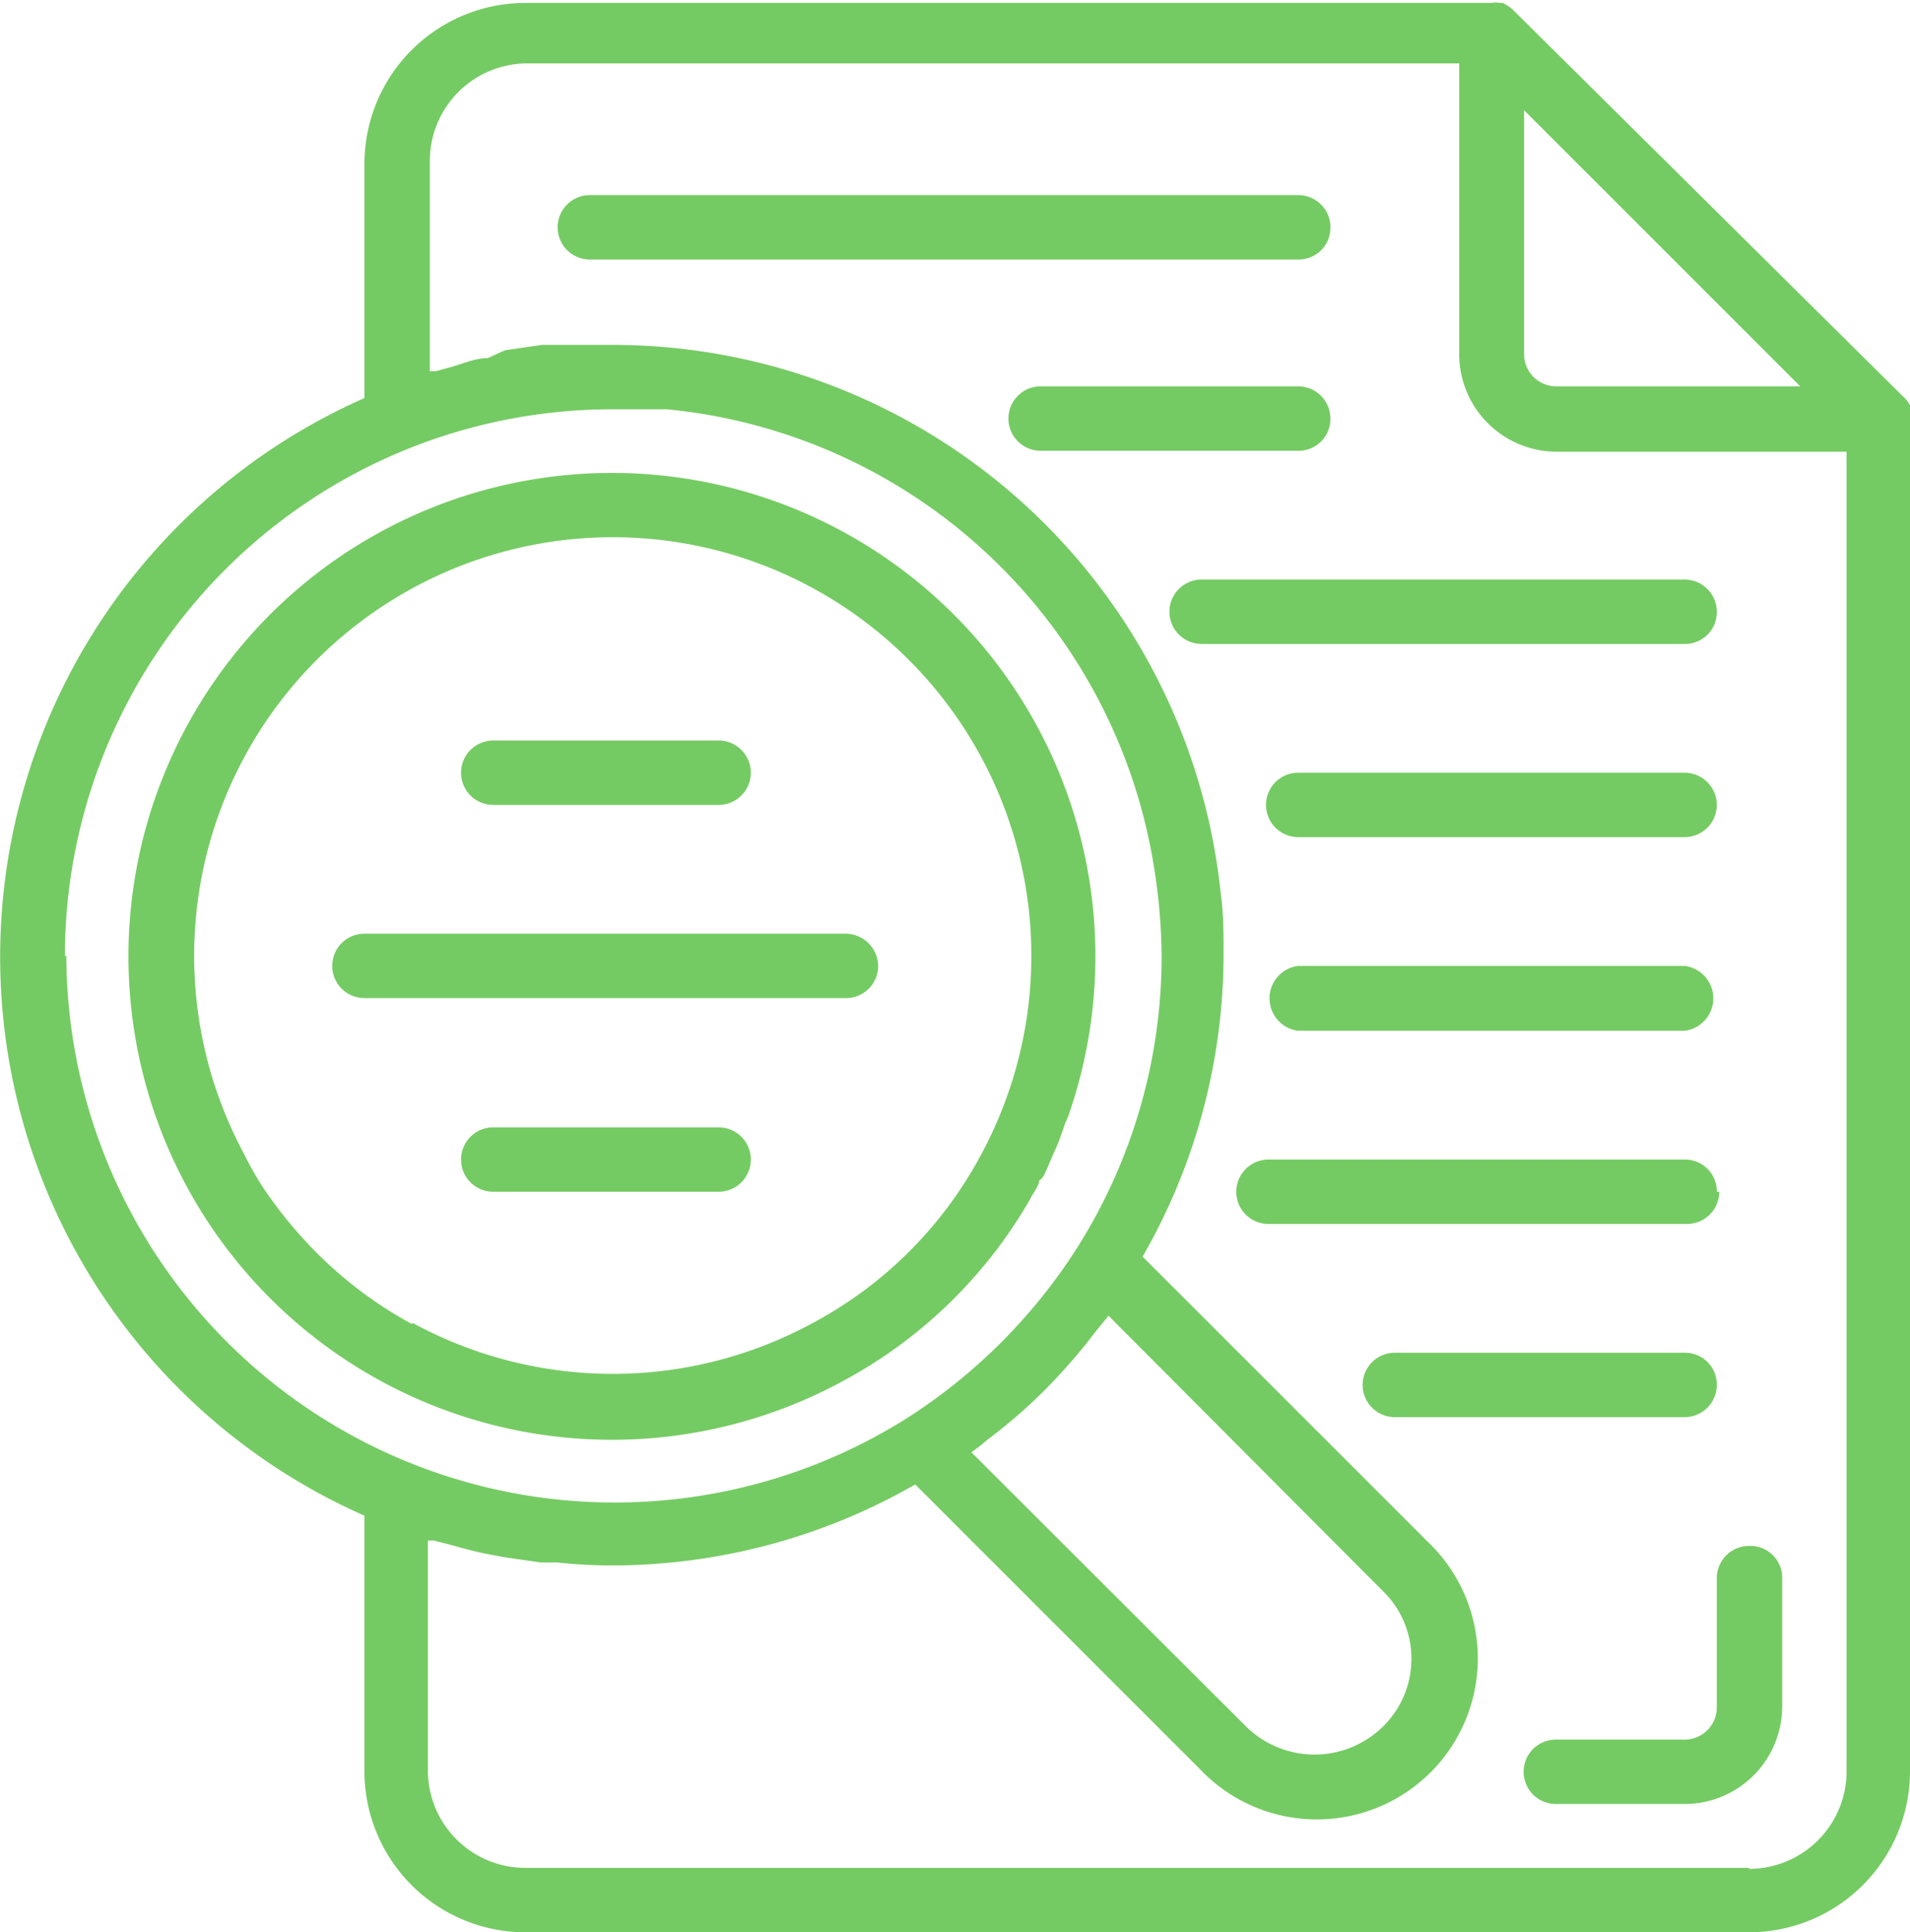 <svg xmlns="http://www.w3.org/2000/svg" viewBox="0 0 39.15 39.61"><defs><style>.cls-1{fill:#75cb63;}</style></defs><title>Asset 4_new_20</title><g id="Layer_2" data-name="Layer 2"><g id="Layer_1-2" data-name="Layer 1"><path class="cls-1" d="M39.15,8.54a1,1,0,0,0,0-.17.14.14,0,0,0,0-.06A.64.64,0,0,0,39,8.12L31,.19a.86.86,0,0,0-.2-.13l-.06,0a.47.47,0,0,0-.17,0H10.77a3.3,3.3,0,0,0-3.3,3.3V8.16a12.52,12.52,0,0,0,0,22.91v5.24a3.3,3.3,0,0,0,3.3,3.3H35.85a3.3,3.3,0,0,0,3.3-3.3V8.54ZM36.9,7.92h-5a.66.66,0,0,1-.66-.66v-5ZM1.33,19.61A11.22,11.22,0,0,1,12.56,8.39c.37,0,.74,0,1.11,0a11.2,11.2,0,0,1,10,9.49,11.9,11.9,0,0,1,.14,1.68,11.18,11.18,0,0,1-1.72,6,11.43,11.43,0,0,1-3.53,3.53,11.24,11.24,0,0,1-17.2-9.51Zm18.89,9.92.27-.21a10.64,10.64,0,0,0,.94-.84,12.24,12.24,0,0,0,.83-.93l.21-.27c.08-.1.17-.2.25-.31l5.62,5.64A1.92,1.92,0,0,1,28.93,34a1.94,1.94,0,0,1-.59,1.4,2,2,0,0,1-2.79,0l-5.64-5.63a3.65,3.65,0,0,0,.31-.24Zm15.63,8.76H10.77a2,2,0,0,1-2-2V31.58l.12,0,.32.08c.25.07.5.14.75.19l.37.07.76.11.34,0a10.32,10.32,0,0,0,1.11.06,12.49,12.49,0,0,0,6.22-1.66l5.83,5.83a3.3,3.3,0,1,0,4.67-4.66l-5.84-5.84a12.43,12.43,0,0,0,1.66-6.22c0-.41,0-.83-.06-1.24A12.53,12.53,0,0,0,12.56,7.07c-.37,0-.74,0-1.11,0l-.34,0-.76.11L10,7.34c-.25,0-.5.11-.74.18l-.33.09-.12,0V3.3a2,2,0,0,1,2-2H29.91V7.26a2,2,0,0,0,2,2h5.94V36.31a2,2,0,0,1-2,2Z"/><path class="cls-1" d="M27.27,4.62A.66.66,0,0,0,26.61,4H12.09a.66.66,0,0,0,0,1.32H26.61a.65.65,0,0,0,.66-.66Z"/><path class="cls-1" d="M34.53,15.84H26.61a.66.66,0,0,0,0,1.32h7.92a.66.66,0,1,0,0-1.32Z"/><path class="cls-1" d="M34.53,19.8H26.61a.67.67,0,0,0,0,1.33h7.92a.67.67,0,0,0,0-1.33Z"/><path class="cls-1" d="M35.19,24.43a.65.65,0,0,0-.66-.66H26a.66.66,0,1,0,0,1.32h8.58a.66.66,0,0,0,.66-.66Z"/><path class="cls-1" d="M35.19,28.39a.65.65,0,0,0-.66-.66H28.59a.66.66,0,1,0,0,1.32h5.94a.66.66,0,0,0,.66-.66Z"/><path class="cls-1" d="M27.27,8.58a.66.66,0,0,0-.66-.66H21.33a.66.66,0,1,0,0,1.32h5.28a.65.65,0,0,0,.66-.66Z"/><path class="cls-1" d="M35.19,12.54a.66.66,0,0,0-.66-.66h-9.9a.66.66,0,1,0,0,1.32h9.9a.65.65,0,0,0,.66-.66Z"/><path class="cls-1" d="M10.11,16.5h4.62a.66.66,0,0,0,0-1.32H10.11a.66.66,0,0,0,0,1.32Z"/><path class="cls-1" d="M18,19.8a.67.67,0,0,0-.66-.66H7.47a.66.66,0,0,0,0,1.32h9.9A.66.66,0,0,0,18,19.8Z"/><path class="cls-1" d="M14.73,23.11H10.11a.66.66,0,0,0,0,1.32h4.62a.66.66,0,0,0,0-1.32Z"/><path class="cls-1" d="M17.26,28.32a9.73,9.73,0,0,0,3.85-3.73c.05-.1.11-.18.16-.28s0-.09.07-.14.19-.39.28-.58.15-.39.22-.58a1.22,1.22,0,0,0,.07-.17,9.91,9.91,0,1,0-4.65,5.48ZM8.44,27.14a8.43,8.43,0,0,1-1.95-1.46,9.06,9.06,0,0,1-1.08-1.31A6.52,6.52,0,0,1,5,23.65a8.58,8.58,0,1,1,15.12,0h0a8.39,8.39,0,0,1-3.46,3.47,8.58,8.58,0,0,1-8.2,0Z"/><path class="cls-1" d="M35.85,31.69a.66.66,0,0,0-.66.66V35a.66.66,0,0,1-.66.66H31.89a.66.66,0,0,0,0,1.32h2.64a2,2,0,0,0,2-2V32.35a.65.65,0,0,0-.66-.66Z"/></g></g></svg>